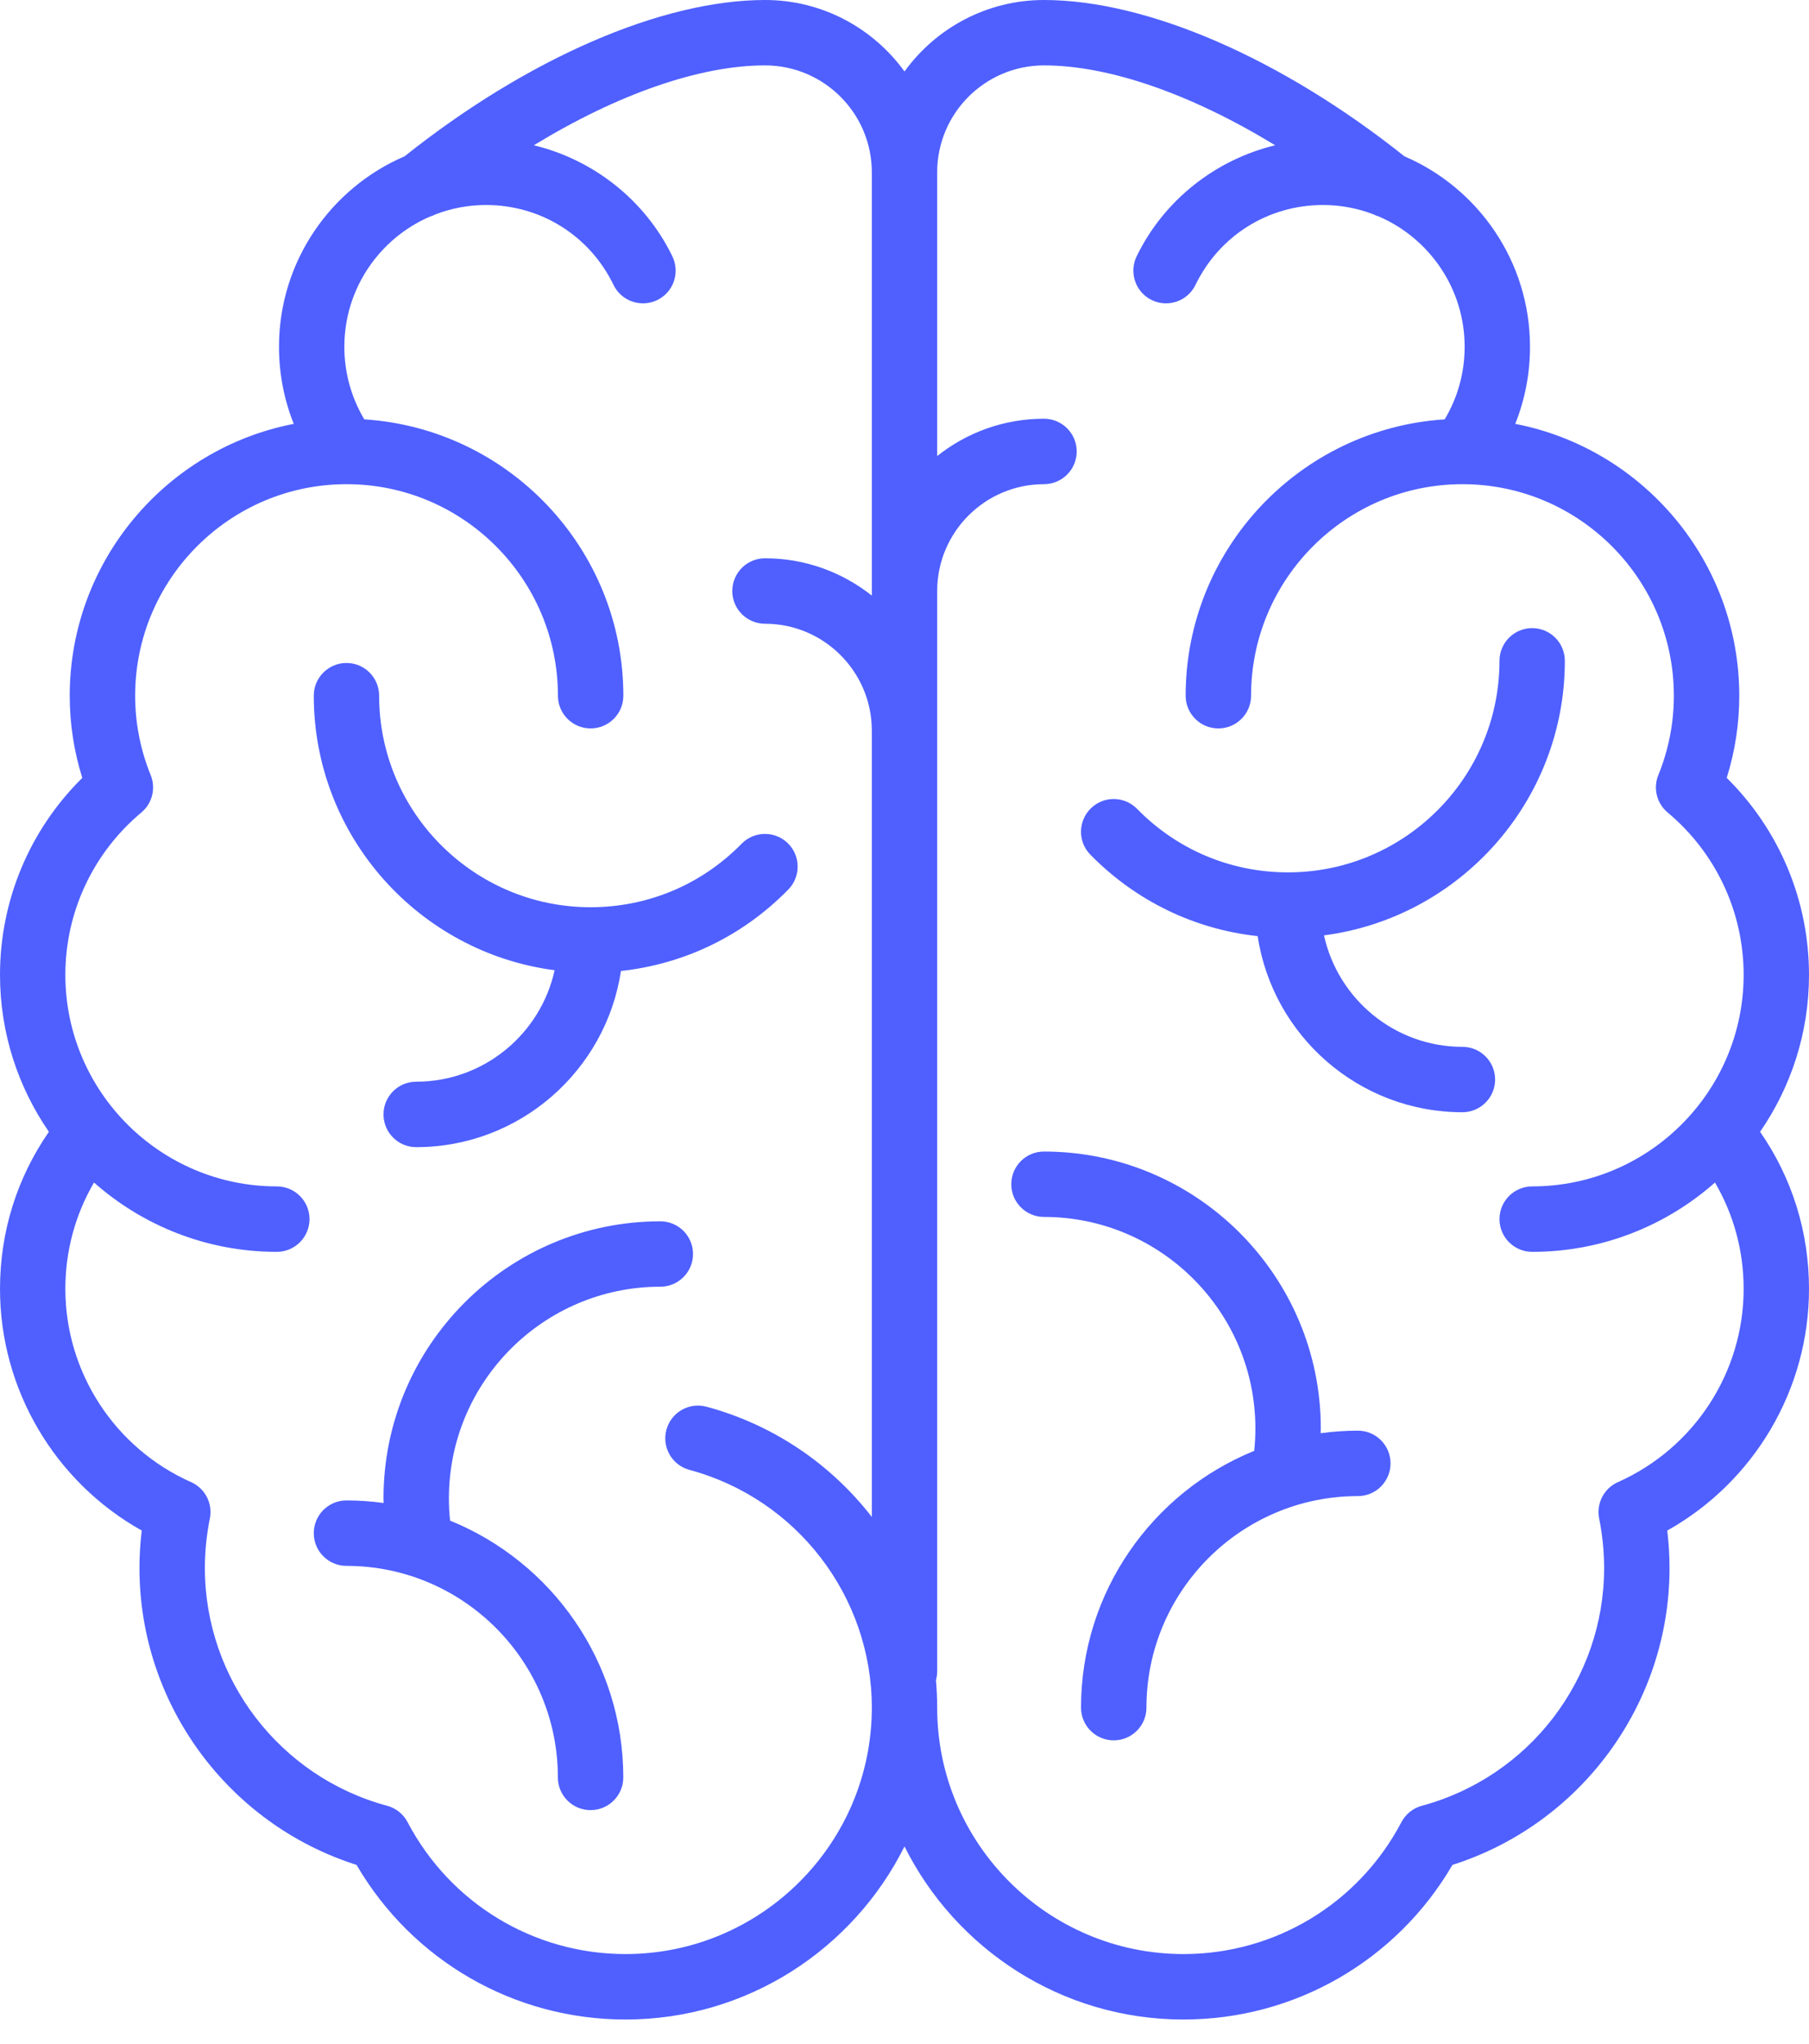 <svg width="31" height="35" viewBox="0 0 31 35" fill="none" xmlns="http://www.w3.org/2000/svg">
    <path d="M9.504 16.616C9.265 17.706 8.293 18.525 7.132 18.525C6.823 18.525 6.572 18.776 6.572 19.085C6.572 19.395 6.823 19.646 7.132 19.646C8.908 19.646 10.383 18.334 10.641 16.629C11.728 16.511 12.732 16.027 13.509 15.234C13.725 15.013 13.722 14.658 13.501 14.441C13.28 14.225 12.925 14.229 12.708 14.45C12.021 15.151 11.102 15.537 10.12 15.537C8.123 15.537 6.497 13.912 6.497 11.914C6.497 11.605 6.247 11.354 5.937 11.354C5.628 11.354 5.377 11.605 5.377 11.914C5.377 14.321 7.179 16.313 9.504 16.616Z" fill="#4F60FF"/>
    <path d="M11.876 21.476C11.876 21.166 11.625 20.916 11.316 20.916C8.7 20.916 6.572 23.044 6.572 25.659C6.572 25.686 6.573 25.713 6.574 25.74C6.365 25.712 6.153 25.696 5.937 25.696C5.628 25.696 5.377 25.947 5.377 26.257C5.377 26.566 5.628 26.817 5.937 26.817C7.935 26.817 9.56 28.442 9.56 30.44C9.56 30.749 9.811 31 10.12 31C10.43 31 10.681 30.749 10.681 30.44C10.681 28.452 9.451 26.747 7.713 26.042C7.699 25.916 7.693 25.787 7.693 25.659C7.693 23.661 9.318 22.036 11.316 22.036C11.625 22.036 11.876 21.785 11.876 21.476Z" fill="#4F60FF"/>
    <path d="M31 16.695C31 15.42 30.491 14.211 29.59 13.322C29.733 12.866 29.805 12.394 29.805 11.915C29.805 9.608 28.15 7.682 25.966 7.259C26.133 6.842 26.219 6.396 26.219 5.939C26.219 4.478 25.332 3.22 24.067 2.677C21.961 1 19.658 0 17.89 0C16.908 0 16.037 0.483 15.5 1.224C14.963 0.483 14.092 0 13.11 0C11.342 0 9.039 1 6.933 2.677C5.668 3.22 4.781 4.478 4.781 5.939C4.781 6.396 4.867 6.842 5.034 7.259C2.85 7.682 1.195 9.608 1.195 11.915C1.195 12.394 1.267 12.866 1.41 13.322C0.509 14.211 0 15.42 0 16.695C0 17.692 0.31 18.618 0.838 19.383C0.289 20.175 0 21.1 0 22.073C0 23.798 0.94 25.378 2.429 26.212C2.403 26.425 2.39 26.64 2.39 26.854C2.39 29.181 3.908 31.238 6.11 31.938C7.067 33.578 8.812 34.586 10.719 34.586C12.81 34.586 14.624 33.377 15.5 31.622C16.376 33.377 18.189 34.586 20.281 34.586C22.188 34.586 23.933 33.578 24.89 31.938C27.092 31.237 28.61 29.181 28.61 26.854C28.61 26.64 28.597 26.425 28.571 26.212C30.06 25.378 31 23.798 31 22.073C31 21.1 30.711 20.175 30.162 19.383C30.69 18.618 31 17.692 31 16.695ZM10.719 33.465C9.148 33.465 7.717 32.599 6.984 31.205C6.911 31.067 6.784 30.965 6.633 30.925C4.795 30.43 3.511 28.756 3.511 26.854C3.511 26.57 3.54 26.285 3.596 26.007C3.649 25.749 3.515 25.49 3.275 25.383C1.966 24.801 1.12 23.502 1.12 22.073C1.12 21.424 1.289 20.803 1.611 20.252C2.447 20.99 3.543 21.439 4.743 21.439C5.053 21.439 5.304 21.188 5.304 20.878C5.304 20.569 5.053 20.318 4.743 20.318C2.746 20.318 1.12 18.693 1.12 16.695C1.12 15.62 1.595 14.606 2.422 13.915C2.609 13.759 2.674 13.5 2.582 13.274C2.405 12.838 2.316 12.381 2.316 11.915C2.316 9.917 3.941 8.292 5.939 8.292C7.936 8.292 9.561 9.917 9.561 11.915C9.561 12.224 9.812 12.475 10.122 12.475C10.431 12.475 10.682 12.224 10.682 11.915C10.682 9.401 8.717 7.34 6.243 7.182C6.019 6.807 5.901 6.381 5.901 5.939C5.901 4.94 6.507 4.08 7.371 3.708C7.405 3.698 7.437 3.685 7.469 3.669C7.736 3.567 8.026 3.511 8.329 3.511C9.267 3.511 10.104 4.035 10.514 4.88C10.649 5.158 10.985 5.274 11.263 5.139C11.541 5.004 11.657 4.669 11.522 4.39C11.054 3.426 10.168 2.734 9.148 2.488C10.578 1.616 11.986 1.12 13.11 1.12C14.119 1.12 14.94 1.941 14.94 2.951V10.2C14.436 9.801 13.801 9.561 13.11 9.561C12.8 9.561 12.549 9.812 12.549 10.122C12.549 10.431 12.8 10.682 13.11 10.682C14.119 10.682 14.94 11.503 14.94 12.512V25.979C14.243 25.08 13.261 24.402 12.106 24.091C11.807 24.011 11.5 24.188 11.42 24.487C11.339 24.786 11.517 25.093 11.815 25.173C13.655 25.668 14.94 27.342 14.94 29.245C14.94 31.572 13.046 33.465 10.719 33.465ZM27.725 25.383C27.485 25.49 27.352 25.749 27.404 26.007C27.46 26.285 27.489 26.57 27.489 26.854C27.489 28.756 26.205 30.43 24.366 30.925C24.216 30.965 24.089 31.067 24.016 31.205C23.283 32.599 21.852 33.465 20.281 33.465C17.954 33.465 16.06 31.572 16.06 29.245C16.06 29.087 16.053 28.931 16.039 28.776C16.052 28.728 16.06 28.678 16.06 28.626V10.122C16.06 9.113 16.881 8.292 17.89 8.292C18.2 8.292 18.451 8.041 18.451 7.731C18.451 7.422 18.2 7.171 17.89 7.171C17.199 7.171 16.564 7.41 16.06 7.81V2.951C16.06 1.941 16.881 1.12 17.89 1.12C19.014 1.12 20.422 1.616 21.852 2.488C20.832 2.734 19.946 3.426 19.478 4.39C19.343 4.669 19.459 5.004 19.737 5.139C20.015 5.274 20.351 5.158 20.486 4.88C20.896 4.035 21.733 3.511 22.671 3.511C22.974 3.511 23.264 3.567 23.531 3.669C23.563 3.685 23.595 3.698 23.629 3.708C24.492 4.08 25.099 4.94 25.099 5.939C25.099 6.381 24.981 6.807 24.757 7.182C22.283 7.34 20.318 9.401 20.318 11.915C20.318 12.224 20.569 12.475 20.878 12.475C21.188 12.475 21.439 12.224 21.439 11.915C21.439 9.917 23.064 8.292 25.061 8.292C27.059 8.292 28.684 9.917 28.684 11.915C28.684 12.381 28.595 12.838 28.418 13.274C28.326 13.5 28.391 13.759 28.578 13.915C29.405 14.606 29.88 15.62 29.88 16.695C29.88 18.693 28.254 20.318 26.257 20.318C25.947 20.318 25.696 20.569 25.696 20.878C25.696 21.188 25.947 21.439 26.257 21.439C27.457 21.439 28.553 20.99 29.389 20.252C29.711 20.803 29.88 21.424 29.88 22.073C29.88 23.502 29.034 24.801 27.725 25.383Z" fill="#4F60FF"/>
    <path d="M25.061 17.928C23.9 17.928 22.928 17.109 22.689 16.019C25.015 15.716 26.816 13.723 26.816 11.317C26.816 11.008 26.565 10.757 26.256 10.757C25.947 10.757 25.696 11.008 25.696 11.317C25.696 13.315 24.07 14.94 22.073 14.94C21.091 14.94 20.172 14.554 19.485 13.852C19.268 13.631 18.914 13.627 18.693 13.844C18.472 14.061 18.468 14.415 18.684 14.636C19.462 15.429 20.465 15.914 21.552 16.032C21.81 17.737 23.285 19.048 25.061 19.048C25.37 19.048 25.621 18.797 25.621 18.488C25.621 18.178 25.37 17.928 25.061 17.928Z" fill="#4F60FF"/>
    <path d="M23.269 24.501C23.053 24.501 22.841 24.517 22.632 24.545C22.633 24.518 22.634 24.491 22.634 24.464C22.634 21.848 20.506 19.721 17.89 19.721C17.581 19.721 17.33 19.971 17.33 20.281C17.33 20.59 17.581 20.841 17.89 20.841C19.888 20.841 21.513 22.466 21.513 24.464C21.513 24.592 21.506 24.72 21.493 24.847C19.755 25.552 18.525 27.257 18.525 29.245C18.525 29.554 18.776 29.805 19.085 29.805C19.395 29.805 19.646 29.554 19.646 29.245C19.646 27.247 21.271 25.622 23.269 25.622C23.578 25.622 23.829 25.371 23.829 25.061C23.829 24.752 23.578 24.501 23.269 24.501Z" fill="#4F60FF"/>
</svg>
